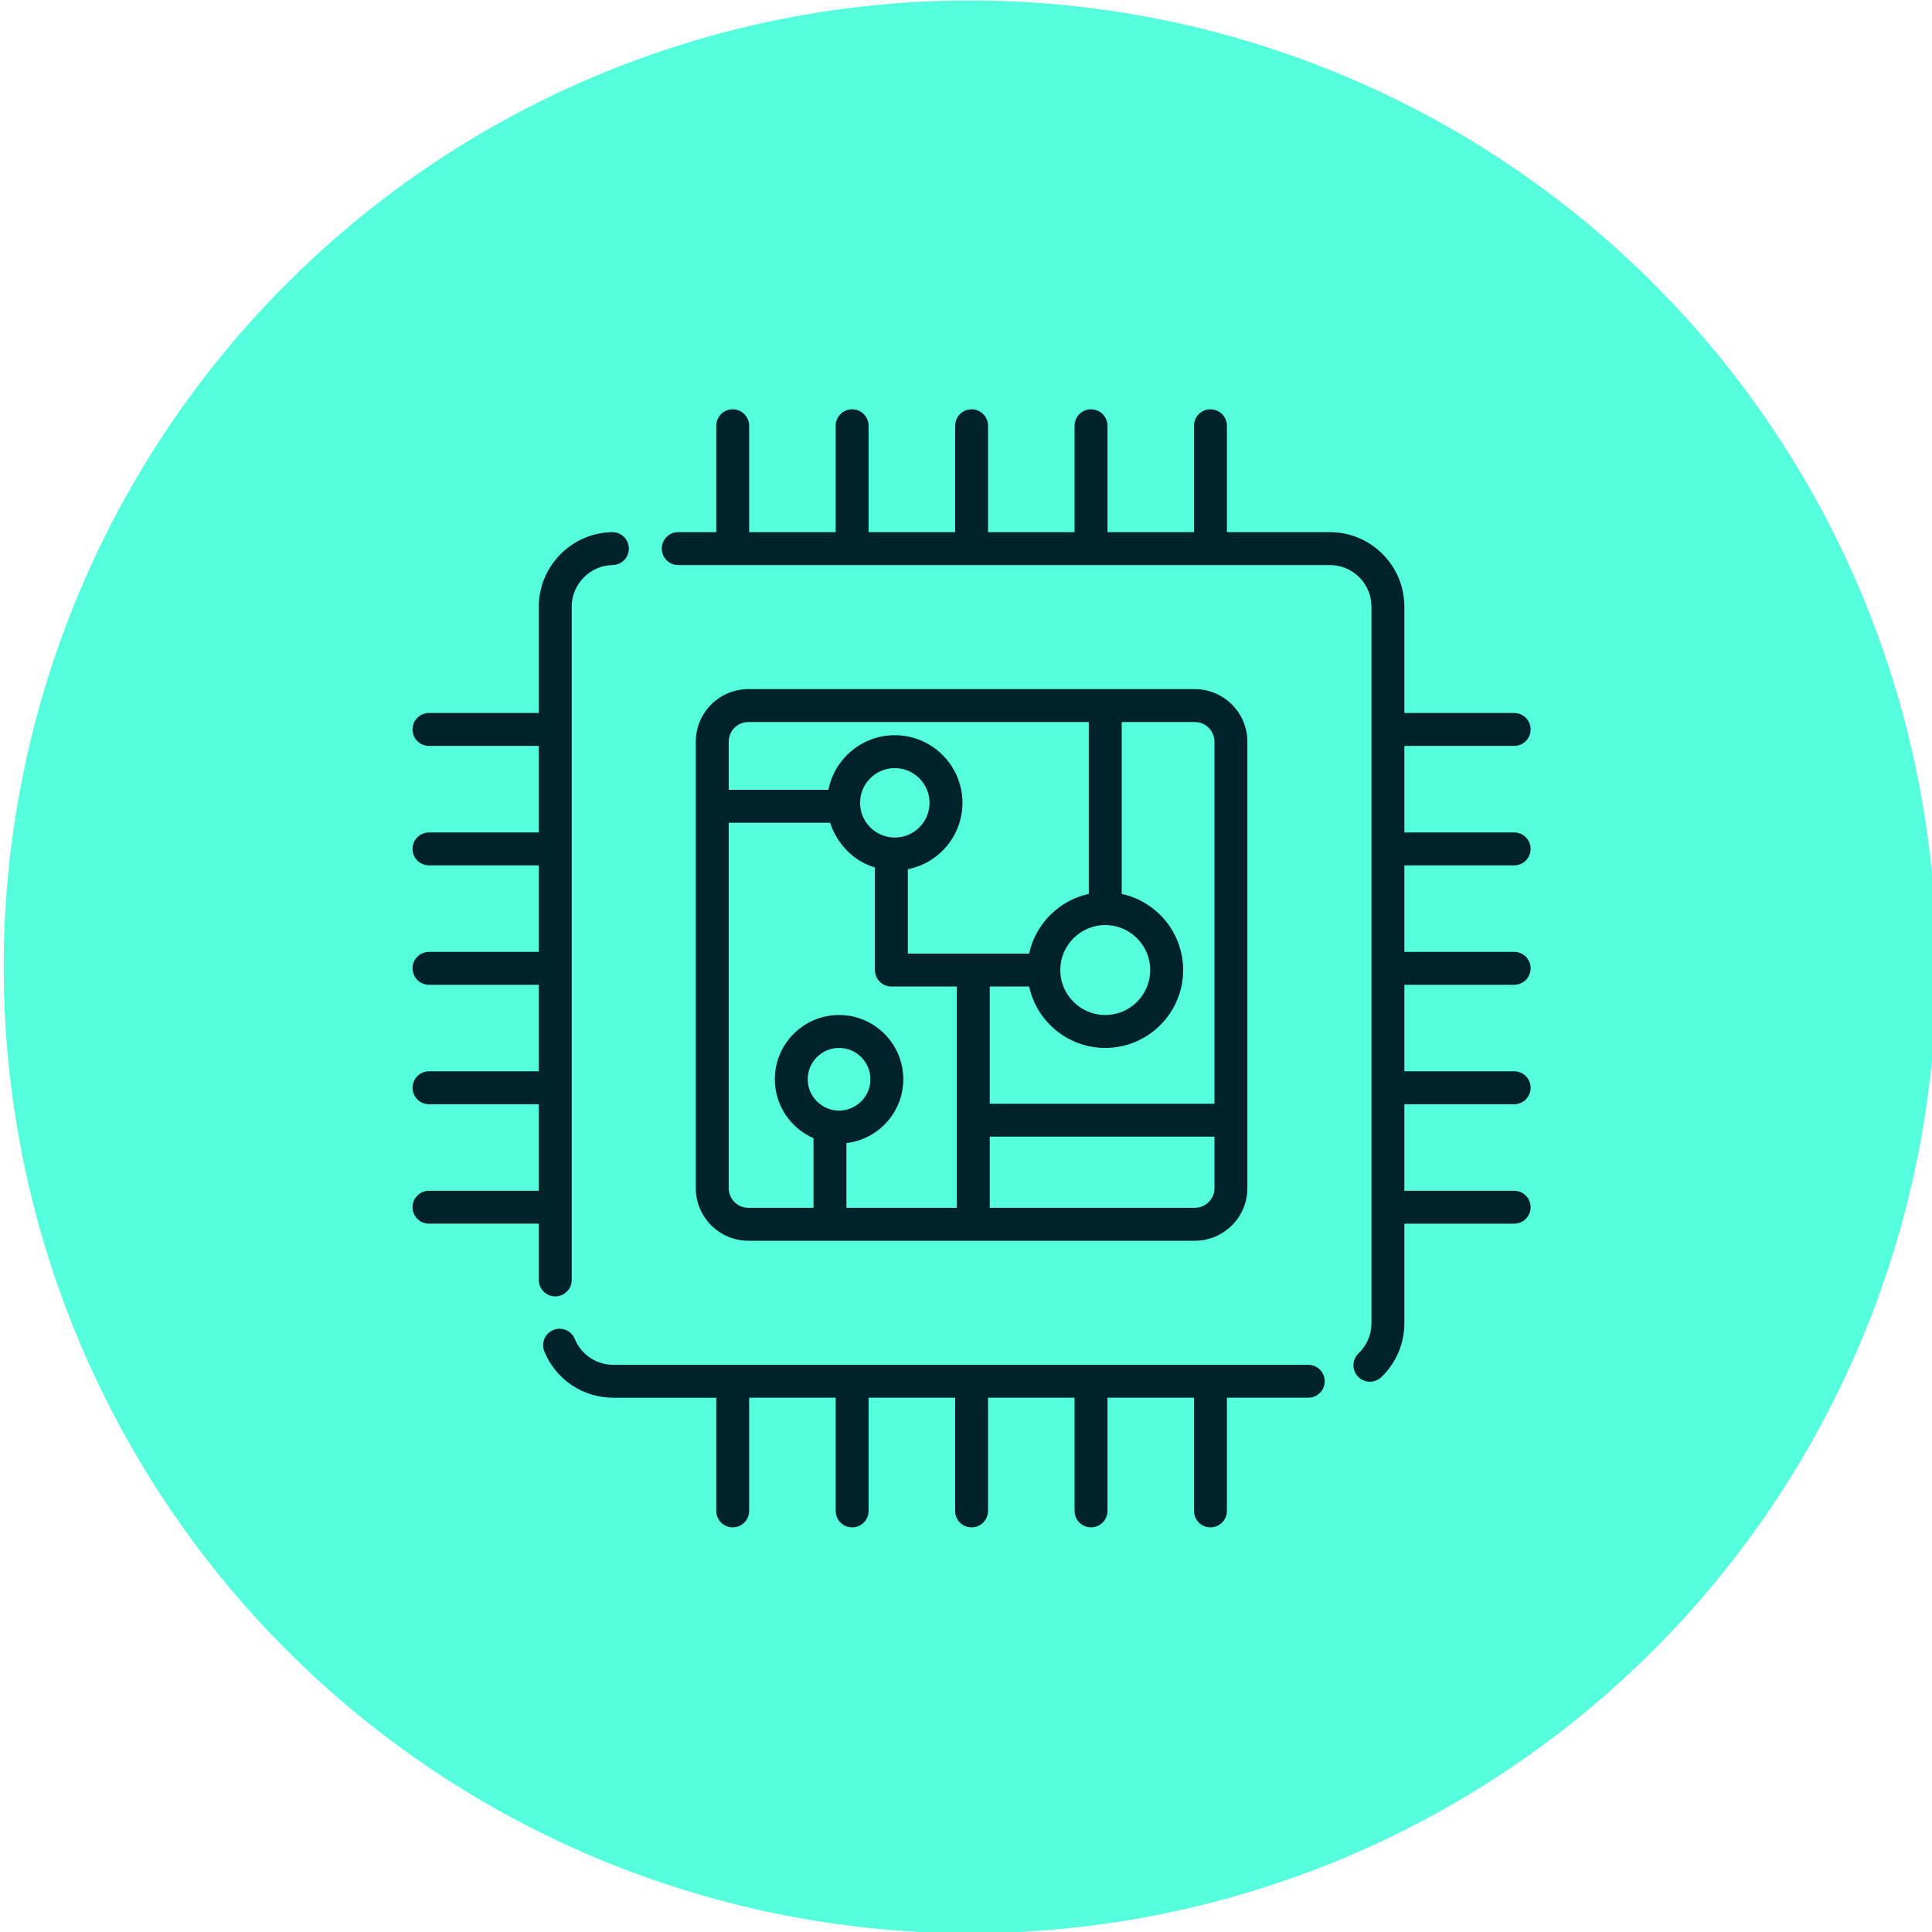 <?xml version="1.0" encoding="UTF-8" standalone="no"?>
<!-- Created with Inkscape (http://www.inkscape.org/) -->

<svg
   xmlns:dc="http://purl.org/dc/elements/1.1/"
   xmlns:cc="http://creativecommons.org/ns#"
   xmlns:rdf="http://www.w3.org/1999/02/22-rdf-syntax-ns#"
   xmlns:svg="http://www.w3.org/2000/svg"
   xmlns="http://www.w3.org/2000/svg"
   xmlns:sodipodi="http://sodipodi.sourceforge.net/DTD/sodipodi-0.dtd"
   xmlns:inkscape="http://www.inkscape.org/namespaces/inkscape"
   width="31.025mm"
   height="31.025mm"
   viewBox="0 0 31.025 31.025"
   version="1.1"
   id="svg1143"
   inkscape:version="0.92.3 (2405546, 2018-03-11)"
   sodipodi:docname="icon.svg">
  <defs
     id="defs1137" />
  <sodipodi:namedview
     id="base"
     pagecolor="#ffffff"
     bordercolor="#666666"
     borderopacity="1.0"
     inkscape:pageopacity="0.0"
     inkscape:pageshadow="2"
     inkscape:zoom="1.4"
     inkscape:cx="-80.731675"
     inkscape:cy="43.004678"
     inkscape:document-units="mm"
     inkscape:current-layer="layer1"
     showgrid="false"
     fit-margin-top="0"
     fit-margin-left="0"
     fit-margin-right="0"
     fit-margin-bottom="0"
     inkscape:window-width="1920"
     inkscape:window-height="1001"
     inkscape:window-x="-9"
     inkscape:window-y="-9"
     inkscape:window-maximized="1" />
  <g
     inkscape:label="Livello 1"
     inkscape:groupmode="layer"
     id="layer1"
     transform="translate(-86.541,-105.351)">
    <g
       id="g1097"
       transform="matrix(0.797,0,0,0.797,-2.699,97.066)">
      <path
         d="M 150.444,25.311 A 19.471,19.471 0 0 1 136.096,48.801 19.471,19.471 0 0 1 112.595,34.472 19.471,19.471 0 0 1 126.906,10.959 19.471,19.471 0 0 1 150.43,25.251"
         sodipodi:open="true"
         sodipodi:end="6.0433596"
         sodipodi:start="6.0464838"
         sodipodi:ry="19.471033"
         sodipodi:rx="19.471033"
         sodipodi:cy="29.876507"
         sodipodi:cx="131.51575"
         sodipodi:type="arc"
         id="path1039"
         style="opacity:1;fill:#55ffdd;fill-opacity:1;stroke:#1c241f;stroke-width:0;stroke-linecap:round;stroke-linejoin:round;stroke-miterlimit:4;stroke-dasharray:none;stroke-dashoffset:0;stroke-opacity:1;paint-order:stroke markers fill" />
      <g
         style="fill:#00222b"
         transform="matrix(0.044,0,0,0.044,120.282,18.642)"
         id="g1095">
        <g
           style="fill:#00222b"
           id="g1045">
          <g
             style="fill:#00222b"
             id="g1043">
            <path
               style="fill:#00222b"
               inkscape:connector-curvature="0"
               d="M 91.522,56.263 H 91.401 C 72.882,56.534 57.82,71.828 57.82,90.356 v 48.72 H 7.536 c -4.162,0 -7.536,3.374 -7.536,7.536 0,4.162 3.374,7.536 7.536,7.536 H 57.821 V 193.77 H 7.536 c -4.162,0 -7.536,3.374 -7.536,7.536 0,4.162 3.374,7.536 7.536,7.536 h 50.285 v 39.621 H 7.536 C 3.374,248.464 0,251.838 0,256 c 0,4.162 3.374,7.536 7.536,7.536 h 50.285 v 39.621 H 7.536 c -4.162,0 -7.536,3.374 -7.536,7.536 0,4.162 3.374,7.536 7.536,7.536 h 50.285 v 39.622 H 7.536 c -4.162,0 -7.536,3.374 -7.536,7.536 0,4.162 3.374,7.536 7.536,7.536 h 50.285 v 25.77 c 0,4.16 3.376,7.536 7.536,7.536 4.16,0 7.536,-3.376 7.536,-7.536 V 90.357 c 0,-10.34 8.4,-18.87 18.74,-19.031 4.16,-0.06 7.486,-3.477 7.416,-7.647 -0.061,-4.12 -3.417,-7.416 -7.527,-7.416 z"
               id="path1041" />
          </g>
        </g>
        <g
           style="fill:#00222b"
           id="g1051">
          <g
             style="fill:#00222b"
             id="g1049">
            <path
               style="fill:#00222b"
               inkscape:connector-curvature="0"
               d="M 410.168,437.549 H 91.924 c -7.767,0 -14.68,-4.642 -17.624,-11.827 -1.578,-3.858 -5.969,-5.697 -9.827,-4.12 -3.859,1.578 -5.697,5.979 -4.12,9.827 5.265,12.872 17.655,21.191 31.571,21.191 h 47.153 v 51.842 c 0,4.162 3.374,7.536 7.536,7.536 4.162,0 7.536,-3.374 7.536,-7.536 V 452.62 h 39.622 v 51.842 c 0,4.162 3.374,7.536 7.536,7.536 4.162,0 7.536,-3.374 7.536,-7.536 V 452.62 h 39.621 v 51.842 c 0,4.162 3.374,7.536 7.536,7.536 4.162,0 7.536,-3.374 7.536,-7.536 V 452.62 h 39.621 v 51.842 c 0,4.162 3.374,7.536 7.536,7.536 4.162,0 7.536,-3.374 7.536,-7.536 V 452.62 h 39.622 v 51.842 c 0,4.162 3.374,7.536 7.536,7.536 4.162,0 7.536,-3.374 7.536,-7.536 V 452.62 h 37.245 c 4.16,0 7.536,-3.376 7.536,-7.536 0,-4.168 -3.376,-7.535 -7.536,-7.535 z"
               id="path1047" />
          </g>
        </g>
        <g
           style="fill:#00222b"
           id="g1057">
          <g
             style="fill:#00222b"
             id="g1055">
            <path
               style="fill:#00222b"
               inkscape:connector-curvature="0"
               d="M 358.209,128.138 H 153.791 c -13.284,0 -24.085,10.802 -24.085,24.085 v 204.429 c 0,13.284 10.802,24.085 24.085,24.085 H 358.21 c 13.284,0 24.085,-10.802 24.085,-24.085 V 152.223 c 0,-13.284 -10.802,-24.085 -24.086,-24.085 z m -213.432,24.085 c 0,-4.974 4.039,-9.013 9.013,-9.013 h 155.885 v 78.707 c -13.624,2.944 -24.386,13.706 -27.329,27.331 H 226.81 v -38.645 c 14.238,-2.783 25.01,-15.354 25.01,-30.396 0,-17.072 -13.897,-30.968 -30.978,-30.968 -15.042,0 -27.611,10.771 -30.396,24.999 h -45.669 z m 172.436,83.962 c 11.354,0 20.589,9.244 20.589,20.599 0,11.355 -9.234,20.589 -20.589,20.589 -11.436,0 -20.599,-9.325 -20.599,-20.589 0.001,-11.285 9.189,-20.599 20.599,-20.599 z m -96.371,-40.072 c -8.715,0 -15.906,-7.088 -15.906,-15.906 0,-8.762 7.134,-15.896 15.906,-15.896 8.772,0 15.906,7.134 15.906,15.896 0,8.848 -7.204,15.906 -15.906,15.906 z m -32.546,123.17 c -4.371,-2.452 -7.325,-7.144 -7.325,-12.5 0,-7.908 6.441,-14.339 14.349,-14.339 7.908,0 14.339,6.431 14.339,14.339 -0.001,10.958 -11.853,17.876 -21.363,12.5 z m 60.95,46.382 h -50.56 v -29.662 c 14.64,-1.668 26.045,-14.138 26.045,-29.22 0,-16.218 -13.193,-29.411 -29.411,-29.411 -16.228,0 -29.421,13.193 -29.421,29.411 0,12.058 7.295,22.458 17.715,26.989 v 31.893 h -29.823 c -4.974,0 -9.013,-4.049 -9.013,-9.013 V 189.31 h 46.452 c 0.064,0.104 4.114,15.471 20.508,20.509 v 46.965 c 0,4.16 3.376,7.536 7.536,7.536 h 29.972 z m 117.977,-9.013 c 0,4.964 -4.039,9.013 -9.013,9.013 h -93.892 v -32.59 h 102.905 z m 0,-38.649 H 264.318 V 264.32 h 18.028 c 3.467,16.057 17.785,28.125 34.867,28.125 19.664,0 35.661,-15.997 35.661,-35.661 0,-17.082 -12.068,-31.4 -28.125,-34.867 0,0 -0.001,0 -0.002,0 V 143.21 h 33.462 c 4.974,0 9.013,4.039 9.013,9.013 v 165.78 z"
               id="path1053" />
          </g>
        </g>
        <g
           style="fill:#00222b"
           id="g1063">
          <g
             style="fill:#00222b"
             id="g1061">
            <path
               style="fill:#00222b"
               inkscape:connector-curvature="0"
               d="m 504.464,208.843 c 4.162,0 7.536,-3.374 7.536,-7.536 0,-4.162 -3.374,-7.536 -7.536,-7.536 h -50.285 v -39.622 h 50.285 c 4.162,0 7.536,-3.374 7.536,-7.536 0,-4.162 -3.374,-7.536 -7.536,-7.536 h -50.285 v -48.72 c 0,-18.8 -15.293,-34.103 -34.103,-34.103 H 372.923 V 7.536 C 372.923,3.374 369.549,0 365.387,0 c -4.162,0 -7.536,3.374 -7.536,7.536 V 56.253 H 318.229 V 7.536 C 318.229,3.374 314.855,0 310.693,0 c -4.162,0 -7.536,3.374 -7.536,7.536 V 56.253 H 263.536 V 7.536 C 263.536,3.374 260.162,0 256,0 c -4.162,0 -7.536,3.374 -7.536,7.536 V 56.253 H 208.843 V 7.536 C 208.843,3.374 205.469,0 201.307,0 c -4.162,0 -7.536,3.374 -7.536,7.536 V 56.253 H 154.149 V 7.536 C 154.149,3.374 150.775,0 146.613,0 c -4.162,0 -7.536,3.374 -7.536,7.536 v 48.717 h -17.41 c -4.17,0 -7.536,3.376 -7.536,7.536 0,4.16 3.366,7.536 7.536,7.536 39.477,0 266.815,0 298.409,0 10.5,0 19.031,8.541 19.031,19.031 v 328.162 c 0,5.255 -2.09,10.149 -5.898,13.776 -3.014,2.874 -3.135,7.647 -0.261,10.651 1.487,1.557 3.467,2.341 5.456,2.341 1.869,0 3.738,-0.693 5.205,-2.08 6.813,-6.501 10.571,-15.273 10.571,-24.688 v -45.595 h 50.285 c 4.162,0 7.536,-3.374 7.536,-7.536 0,-4.162 -3.374,-7.536 -7.536,-7.536 H 454.18 v -39.622 h 50.285 c 4.162,0 7.536,-3.374 7.536,-7.536 0,-4.162 -3.374,-7.536 -7.536,-7.536 H 454.18 v -39.621 h 50.285 c 4.162,0 7.536,-3.374 7.536,-7.536 0,-4.162 -3.374,-7.536 -7.536,-7.536 H 454.18 v -39.621 z"
               id="path1059" />
          </g>
        </g>
        <g
           style="fill:#00222b"
           id="g1065" />
        <g
           style="fill:#00222b"
           id="g1067" />
        <g
           style="fill:#00222b"
           id="g1069" />
        <g
           style="fill:#00222b"
           id="g1071" />
        <g
           style="fill:#00222b"
           id="g1073" />
        <g
           style="fill:#00222b"
           id="g1075" />
        <g
           style="fill:#00222b"
           id="g1077" />
        <g
           style="fill:#00222b"
           id="g1079" />
        <g
           style="fill:#00222b"
           id="g1081" />
        <g
           style="fill:#00222b"
           id="g1083" />
        <g
           style="fill:#00222b"
           id="g1085" />
        <g
           style="fill:#00222b"
           id="g1087" />
        <g
           style="fill:#00222b"
           id="g1089" />
        <g
           style="fill:#00222b"
           id="g1091" />
        <g
           style="fill:#00222b"
           id="g1093" />
      </g>
    </g>
  </g>
</svg>
